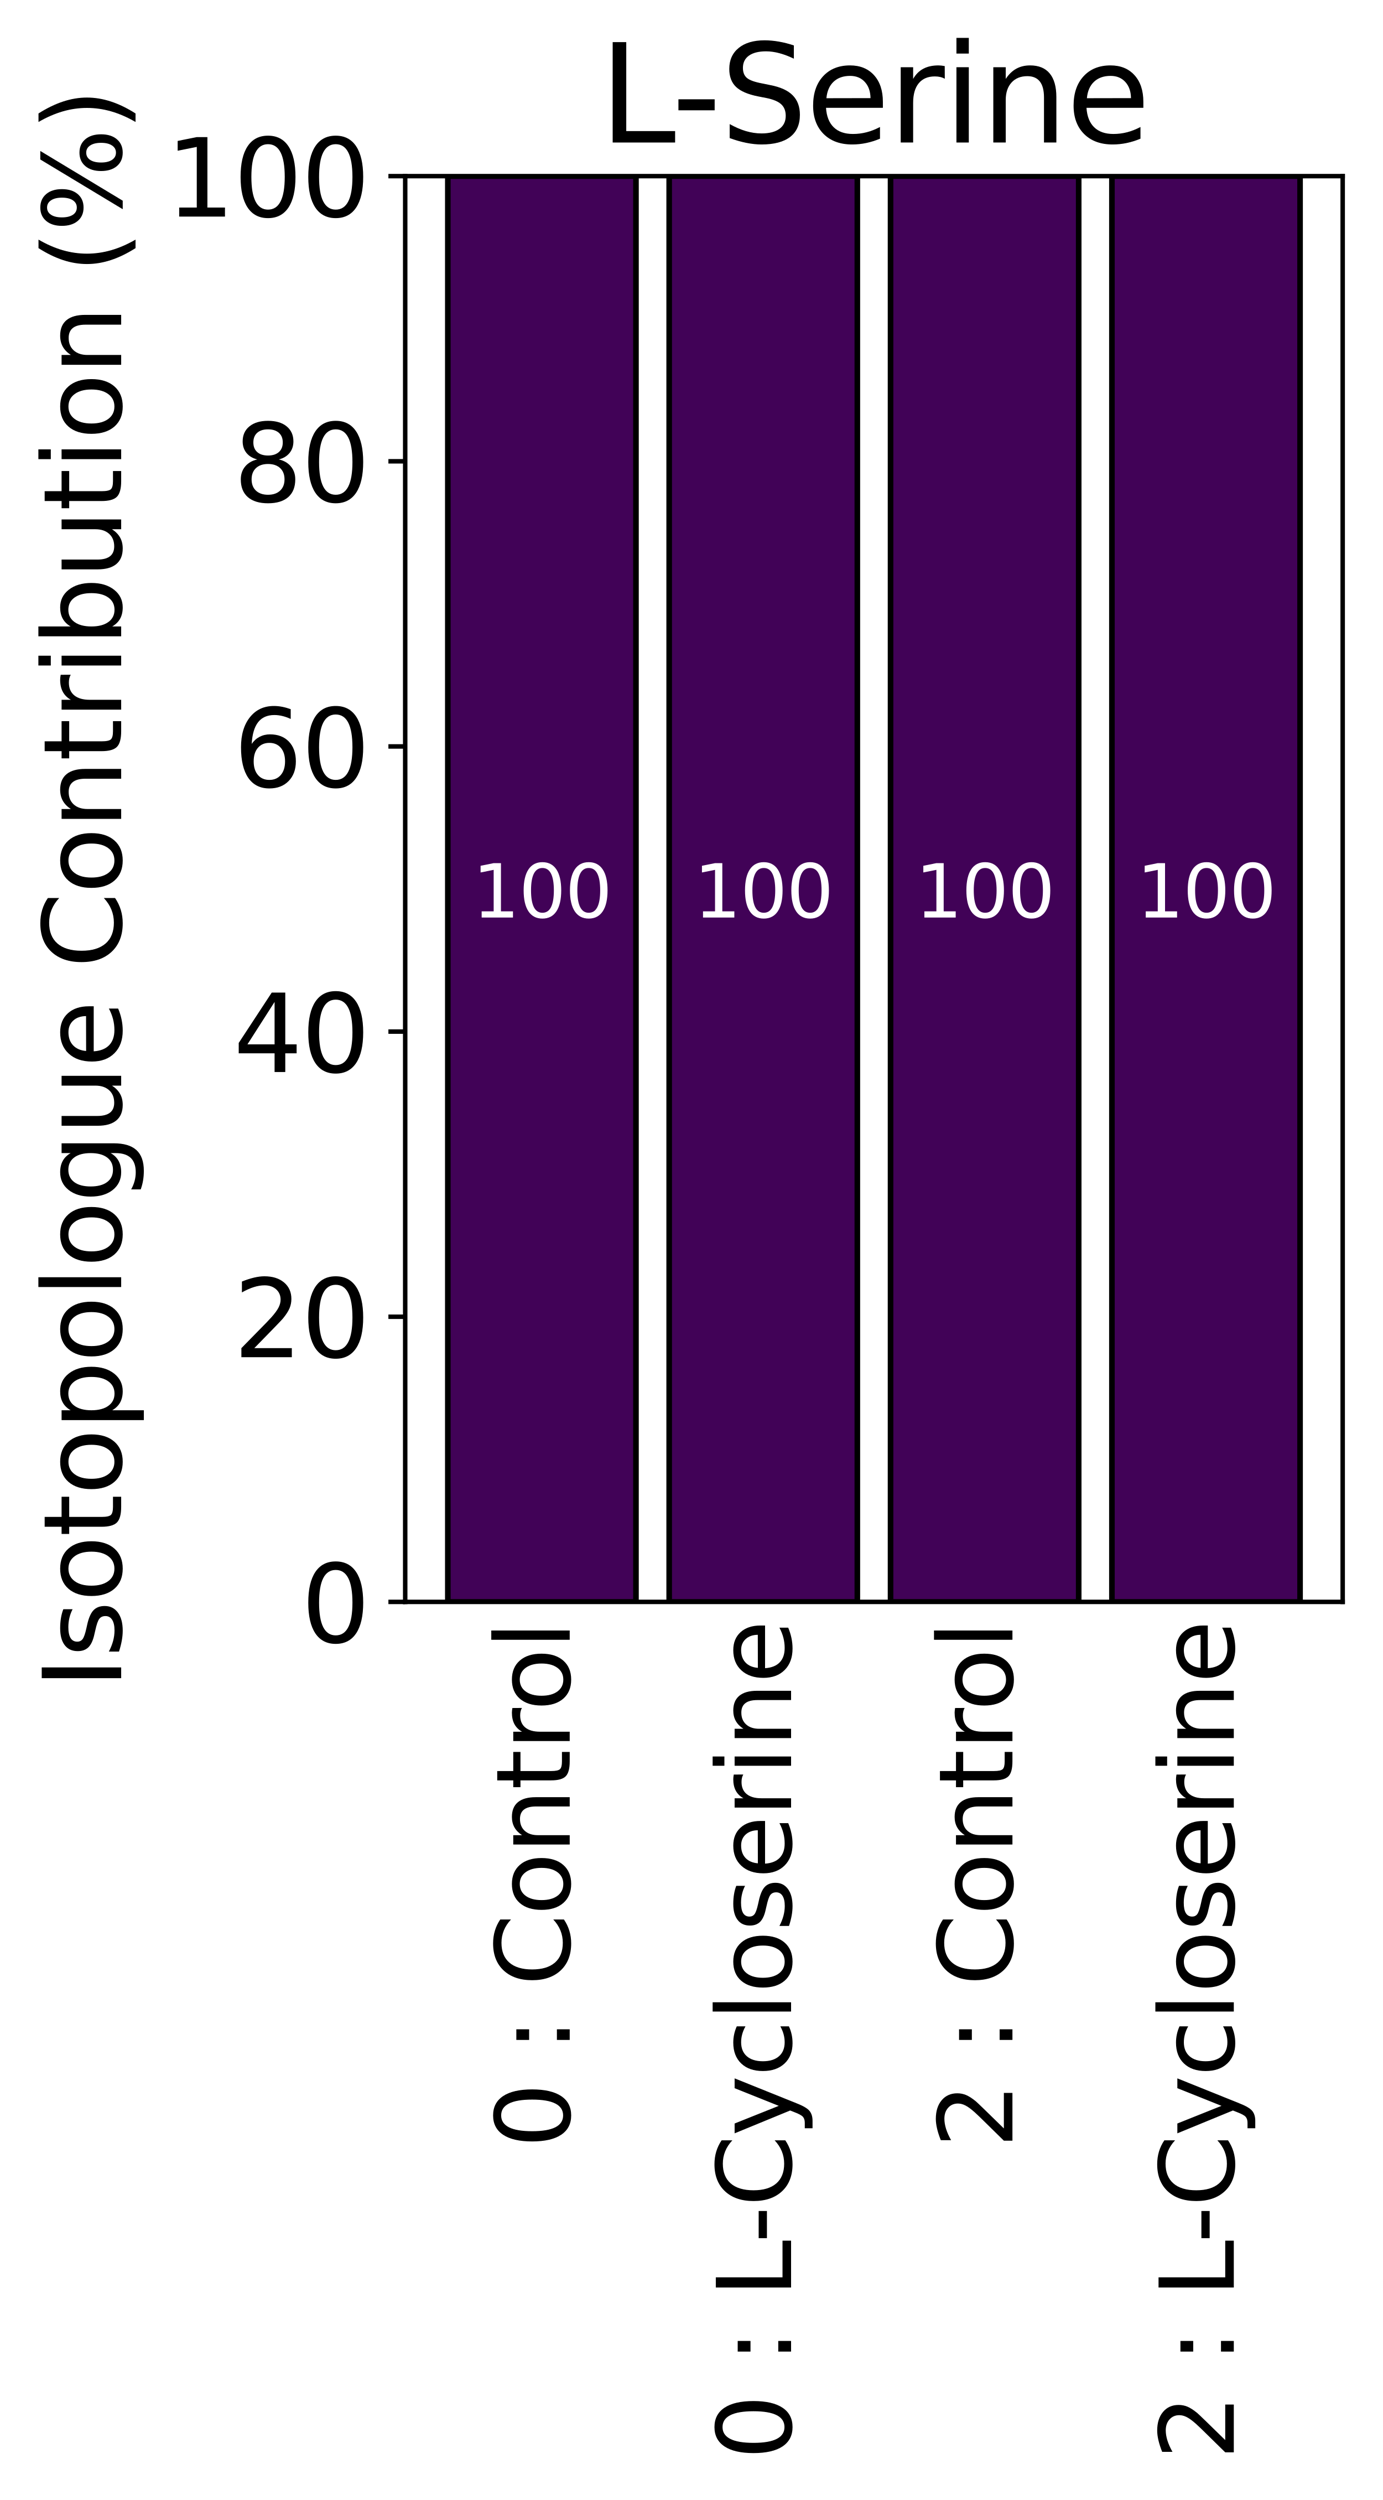 <?xml version="1.0" encoding="utf-8" standalone="no"?>
<!DOCTYPE svg PUBLIC "-//W3C//DTD SVG 1.1//EN"
  "http://www.w3.org/Graphics/SVG/1.1/DTD/svg11.dtd">
<svg xmlns:xlink="http://www.w3.org/1999/xlink" width="246.955pt" height="446.242pt" viewBox="0 0 246.955 446.242" xmlns="http://www.w3.org/2000/svg" version="1.1">
 <defs>
  <style type="text/css">*{stroke-linejoin: round; stroke-linecap: butt}</style>
 </defs>
 <g id="figure_1">
  <g id="patch_1">
   <path d="M 0 446.242 
L 246.955 446.242 
L 246.955 0 
L 0 0 
z
" style="fill: #ffffff"/>
  </g>
  <g id="axes_1">
   <g id="patch_2">
    <path d="M 72.355 285.906 
L 239.755 285.906 
L 239.755 31.436 
L 72.355 31.436 
z
" style="fill: #ffffff"/>
   </g>
   <g id="patch_3">
    <path d="M 79.964 31.436 
L 113.562 31.436 
L 113.562 31.436 
L 79.964 31.436 
z
" clip-path="url(#p73de52002c)" style="fill: #a4daa4; stroke: #000000; stroke-linejoin: miter"/>
   </g>
   <g id="patch_4">
    <path d="M 119.492 31.436 
L 153.09 31.436 
L 153.09 31.436 
L 119.492 31.436 
z
" clip-path="url(#p73de52002c)" style="fill: #a4daa4; stroke: #000000; stroke-linejoin: miter"/>
   </g>
   <g id="patch_5">
    <path d="M 159.019 31.436 
L 192.618 31.436 
L 192.618 31.436 
L 159.019 31.436 
z
" clip-path="url(#p73de52002c)" style="fill: #a4daa4; stroke: #000000; stroke-linejoin: miter"/>
   </g>
   <g id="patch_6">
    <path d="M 198.547 31.436 
L 232.146 31.436 
L 232.146 31.436 
L 198.547 31.436 
z
" clip-path="url(#p73de52002c)" style="fill: #a4daa4; stroke: #000000; stroke-linejoin: miter"/>
   </g>
   <g id="patch_7">
    <path d="M 79.964 31.436 
L 113.562 31.436 
L 113.562 31.436 
L 79.964 31.436 
z
" clip-path="url(#p73de52002c)" style="fill: #4199b6; stroke: #000000; stroke-linejoin: miter"/>
   </g>
   <g id="patch_8">
    <path d="M 119.492 31.436 
L 153.09 31.436 
L 153.09 31.436 
L 119.492 31.436 
z
" clip-path="url(#p73de52002c)" style="fill: #4199b6; stroke: #000000; stroke-linejoin: miter"/>
   </g>
   <g id="patch_9">
    <path d="M 159.019 31.436 
L 192.618 31.436 
L 192.618 31.436 
L 159.019 31.436 
z
" clip-path="url(#p73de52002c)" style="fill: #4199b6; stroke: #000000; stroke-linejoin: miter"/>
   </g>
   <g id="patch_10">
    <path d="M 198.547 31.436 
L 232.146 31.436 
L 232.146 31.436 
L 198.547 31.436 
z
" clip-path="url(#p73de52002c)" style="fill: #4199b6; stroke: #000000; stroke-linejoin: miter"/>
   </g>
   <g id="patch_11">
    <path d="M 79.964 31.436 
L 113.562 31.436 
L 113.562 31.436 
L 79.964 31.436 
z
" clip-path="url(#p73de52002c)" style="fill: #5061aa; stroke: #000000; stroke-linejoin: miter"/>
   </g>
   <g id="patch_12">
    <path d="M 119.492 31.436 
L 153.09 31.436 
L 153.09 31.436 
L 119.492 31.436 
z
" clip-path="url(#p73de52002c)" style="fill: #5061aa; stroke: #000000; stroke-linejoin: miter"/>
   </g>
   <g id="patch_13">
    <path d="M 159.019 31.436 
L 192.618 31.436 
L 192.618 31.436 
L 159.019 31.436 
z
" clip-path="url(#p73de52002c)" style="fill: #5061aa; stroke: #000000; stroke-linejoin: miter"/>
   </g>
   <g id="patch_14">
    <path d="M 198.547 31.436 
L 232.146 31.436 
L 232.146 31.436 
L 198.547 31.436 
z
" clip-path="url(#p73de52002c)" style="fill: #5061aa; stroke: #000000; stroke-linejoin: miter"/>
   </g>
   <g id="patch_15">
    <path d="M 79.964 31.436 
L 113.562 31.436 
L 113.562 285.906 
L 79.964 285.906 
z
" clip-path="url(#p73de52002c)" style="fill: #410257; stroke: #000000; stroke-linejoin: miter"/>
   </g>
   <g id="patch_16">
    <path d="M 119.492 31.436 
L 153.09 31.436 
L 153.09 285.906 
L 119.492 285.906 
z
" clip-path="url(#p73de52002c)" style="fill: #410257; stroke: #000000; stroke-linejoin: miter"/>
   </g>
   <g id="patch_17">
    <path d="M 159.019 31.436 
L 192.618 31.436 
L 192.618 285.906 
L 159.019 285.906 
z
" clip-path="url(#p73de52002c)" style="fill: #410257; stroke: #000000; stroke-linejoin: miter"/>
   </g>
   <g id="patch_18">
    <path d="M 198.547 31.436 
L 232.146 31.436 
L 232.146 285.906 
L 198.547 285.906 
z
" clip-path="url(#p73de52002c)" style="fill: #410257; stroke: #000000; stroke-linejoin: miter"/>
   </g>
   <g id="matplotlib.axis_1">
    <g id="xtick_1">
     <g id="line2d_1"/>
     <g id="text_1">
      <!-- 0 : Control -->
      <g transform="translate(101.73 383.419) rotate(-90) scale(0.18 -0.18)">
       <defs>
        <path id="DejaVuSans-30" d="M 2034 4250 
Q 1547 4250 1301 3770 
Q 1056 3291 1056 2328 
Q 1056 1369 1301 889 
Q 1547 409 2034 409 
Q 2525 409 2770 889 
Q 3016 1369 3016 2328 
Q 3016 3291 2770 3770 
Q 2525 4250 2034 4250 
z
M 2034 4750 
Q 2819 4750 3233 4129 
Q 3647 3509 3647 2328 
Q 3647 1150 3233 529 
Q 2819 -91 2034 -91 
Q 1250 -91 836 529 
Q 422 1150 422 2328 
Q 422 3509 836 4129 
Q 1250 4750 2034 4750 
z
" transform="scale(0.016)"/>
        <path id="DejaVuSans-20" transform="scale(0.016)"/>
        <path id="DejaVuSans-3a" d="M 750 794 
L 1409 794 
L 1409 0 
L 750 0 
L 750 794 
z
M 750 3309 
L 1409 3309 
L 1409 2516 
L 750 2516 
L 750 3309 
z
" transform="scale(0.016)"/>
        <path id="DejaVuSans-43" d="M 4122 4306 
L 4122 3641 
Q 3803 3938 3442 4084 
Q 3081 4231 2675 4231 
Q 1875 4231 1450 3742 
Q 1025 3253 1025 2328 
Q 1025 1406 1450 917 
Q 1875 428 2675 428 
Q 3081 428 3442 575 
Q 3803 722 4122 1019 
L 4122 359 
Q 3791 134 3420 21 
Q 3050 -91 2638 -91 
Q 1578 -91 968 557 
Q 359 1206 359 2328 
Q 359 3453 968 4101 
Q 1578 4750 2638 4750 
Q 3056 4750 3426 4639 
Q 3797 4528 4122 4306 
z
" transform="scale(0.016)"/>
        <path id="DejaVuSans-6f" d="M 1959 3097 
Q 1497 3097 1228 2736 
Q 959 2375 959 1747 
Q 959 1119 1226 758 
Q 1494 397 1959 397 
Q 2419 397 2687 759 
Q 2956 1122 2956 1747 
Q 2956 2369 2687 2733 
Q 2419 3097 1959 3097 
z
M 1959 3584 
Q 2709 3584 3137 3096 
Q 3566 2609 3566 1747 
Q 3566 888 3137 398 
Q 2709 -91 1959 -91 
Q 1206 -91 779 398 
Q 353 888 353 1747 
Q 353 2609 779 3096 
Q 1206 3584 1959 3584 
z
" transform="scale(0.016)"/>
        <path id="DejaVuSans-6e" d="M 3513 2113 
L 3513 0 
L 2938 0 
L 2938 2094 
Q 2938 2591 2744 2837 
Q 2550 3084 2163 3084 
Q 1697 3084 1428 2787 
Q 1159 2491 1159 1978 
L 1159 0 
L 581 0 
L 581 3500 
L 1159 3500 
L 1159 2956 
Q 1366 3272 1645 3428 
Q 1925 3584 2291 3584 
Q 2894 3584 3203 3211 
Q 3513 2838 3513 2113 
z
" transform="scale(0.016)"/>
        <path id="DejaVuSans-74" d="M 1172 4494 
L 1172 3500 
L 2356 3500 
L 2356 3053 
L 1172 3053 
L 1172 1153 
Q 1172 725 1289 603 
Q 1406 481 1766 481 
L 2356 481 
L 2356 0 
L 1766 0 
Q 1100 0 847 248 
Q 594 497 594 1153 
L 594 3053 
L 172 3053 
L 172 3500 
L 594 3500 
L 594 4494 
L 1172 4494 
z
" transform="scale(0.016)"/>
        <path id="DejaVuSans-72" d="M 2631 2963 
Q 2534 3019 2420 3045 
Q 2306 3072 2169 3072 
Q 1681 3072 1420 2755 
Q 1159 2438 1159 1844 
L 1159 0 
L 581 0 
L 581 3500 
L 1159 3500 
L 1159 2956 
Q 1341 3275 1631 3429 
Q 1922 3584 2338 3584 
Q 2397 3584 2469 3576 
Q 2541 3569 2628 3553 
L 2631 2963 
z
" transform="scale(0.016)"/>
        <path id="DejaVuSans-6c" d="M 603 4863 
L 1178 4863 
L 1178 0 
L 603 0 
L 603 4863 
z
" transform="scale(0.016)"/>
       </defs>
       <use xlink:href="#DejaVuSans-30"/>
       <use xlink:href="#DejaVuSans-20" x="63.623"/>
       <use xlink:href="#DejaVuSans-3a" x="95.41"/>
       <use xlink:href="#DejaVuSans-20" x="129.102"/>
       <use xlink:href="#DejaVuSans-43" x="160.889"/>
       <use xlink:href="#DejaVuSans-6f" x="230.713"/>
       <use xlink:href="#DejaVuSans-6e" x="291.895"/>
       <use xlink:href="#DejaVuSans-74" x="355.273"/>
       <use xlink:href="#DejaVuSans-72" x="394.482"/>
       <use xlink:href="#DejaVuSans-6f" x="433.346"/>
       <use xlink:href="#DejaVuSans-6c" x="494.527"/>
      </g>
     </g>
    </g>
    <g id="xtick_2">
     <g id="line2d_2"/>
     <g id="text_2">
      <!-- 0 : L-Cycloserine -->
      <g transform="translate(141.258 439.042) rotate(-90) scale(0.18 -0.18)">
       <defs>
        <path id="DejaVuSans-4c" d="M 628 4666 
L 1259 4666 
L 1259 531 
L 3531 531 
L 3531 0 
L 628 0 
L 628 4666 
z
" transform="scale(0.016)"/>
        <path id="DejaVuSans-2d" d="M 313 2009 
L 1997 2009 
L 1997 1497 
L 313 1497 
L 313 2009 
z
" transform="scale(0.016)"/>
        <path id="DejaVuSans-79" d="M 2059 -325 
Q 1816 -950 1584 -1140 
Q 1353 -1331 966 -1331 
L 506 -1331 
L 506 -850 
L 844 -850 
Q 1081 -850 1212 -737 
Q 1344 -625 1503 -206 
L 1606 56 
L 191 3500 
L 800 3500 
L 1894 763 
L 2988 3500 
L 3597 3500 
L 2059 -325 
z
" transform="scale(0.016)"/>
        <path id="DejaVuSans-63" d="M 3122 3366 
L 3122 2828 
Q 2878 2963 2633 3030 
Q 2388 3097 2138 3097 
Q 1578 3097 1268 2742 
Q 959 2388 959 1747 
Q 959 1106 1268 751 
Q 1578 397 2138 397 
Q 2388 397 2633 464 
Q 2878 531 3122 666 
L 3122 134 
Q 2881 22 2623 -34 
Q 2366 -91 2075 -91 
Q 1284 -91 818 406 
Q 353 903 353 1747 
Q 353 2603 823 3093 
Q 1294 3584 2113 3584 
Q 2378 3584 2631 3529 
Q 2884 3475 3122 3366 
z
" transform="scale(0.016)"/>
        <path id="DejaVuSans-73" d="M 2834 3397 
L 2834 2853 
Q 2591 2978 2328 3040 
Q 2066 3103 1784 3103 
Q 1356 3103 1142 2972 
Q 928 2841 928 2578 
Q 928 2378 1081 2264 
Q 1234 2150 1697 2047 
L 1894 2003 
Q 2506 1872 2764 1633 
Q 3022 1394 3022 966 
Q 3022 478 2636 193 
Q 2250 -91 1575 -91 
Q 1294 -91 989 -36 
Q 684 19 347 128 
L 347 722 
Q 666 556 975 473 
Q 1284 391 1588 391 
Q 1994 391 2212 530 
Q 2431 669 2431 922 
Q 2431 1156 2273 1281 
Q 2116 1406 1581 1522 
L 1381 1569 
Q 847 1681 609 1914 
Q 372 2147 372 2553 
Q 372 3047 722 3315 
Q 1072 3584 1716 3584 
Q 2034 3584 2315 3537 
Q 2597 3491 2834 3397 
z
" transform="scale(0.016)"/>
        <path id="DejaVuSans-65" d="M 3597 1894 
L 3597 1613 
L 953 1613 
Q 991 1019 1311 708 
Q 1631 397 2203 397 
Q 2534 397 2845 478 
Q 3156 559 3463 722 
L 3463 178 
Q 3153 47 2828 -22 
Q 2503 -91 2169 -91 
Q 1331 -91 842 396 
Q 353 884 353 1716 
Q 353 2575 817 3079 
Q 1281 3584 2069 3584 
Q 2775 3584 3186 3129 
Q 3597 2675 3597 1894 
z
M 3022 2063 
Q 3016 2534 2758 2815 
Q 2500 3097 2075 3097 
Q 1594 3097 1305 2825 
Q 1016 2553 972 2059 
L 3022 2063 
z
" transform="scale(0.016)"/>
        <path id="DejaVuSans-69" d="M 603 3500 
L 1178 3500 
L 1178 0 
L 603 0 
L 603 3500 
z
M 603 4863 
L 1178 4863 
L 1178 4134 
L 603 4134 
L 603 4863 
z
" transform="scale(0.016)"/>
       </defs>
       <use xlink:href="#DejaVuSans-30"/>
       <use xlink:href="#DejaVuSans-20" x="63.623"/>
       <use xlink:href="#DejaVuSans-3a" x="95.41"/>
       <use xlink:href="#DejaVuSans-20" x="129.102"/>
       <use xlink:href="#DejaVuSans-4c" x="160.889"/>
       <use xlink:href="#DejaVuSans-2d" x="214.852"/>
       <use xlink:href="#DejaVuSans-43" x="250.936"/>
       <use xlink:href="#DejaVuSans-79" x="320.76"/>
       <use xlink:href="#DejaVuSans-63" x="379.939"/>
       <use xlink:href="#DejaVuSans-6c" x="434.92"/>
       <use xlink:href="#DejaVuSans-6f" x="462.703"/>
       <use xlink:href="#DejaVuSans-73" x="523.885"/>
       <use xlink:href="#DejaVuSans-65" x="575.984"/>
       <use xlink:href="#DejaVuSans-72" x="637.508"/>
       <use xlink:href="#DejaVuSans-69" x="678.621"/>
       <use xlink:href="#DejaVuSans-6e" x="706.404"/>
       <use xlink:href="#DejaVuSans-65" x="769.783"/>
      </g>
     </g>
    </g>
    <g id="xtick_3">
     <g id="line2d_3"/>
     <g id="text_3">
      <!-- 2 : Control -->
      <g transform="translate(180.785 383.419) rotate(-90) scale(0.18 -0.18)">
       <defs>
        <path id="DejaVuSans-32" d="M 1228 531 
L 3431 531 
L 3431 0 
L 469 0 
L 469 531 
Q 828 903 1448 1529 
Q 2069 2156 2228 2338 
Q 2531 2678 2651 2914 
Q 2772 3150 2772 3378 
Q 2772 3750 2511 3984 
Q 2250 4219 1831 4219 
Q 1534 4219 1204 4116 
Q 875 4013 500 3803 
L 500 4441 
Q 881 4594 1212 4672 
Q 1544 4750 1819 4750 
Q 2544 4750 2975 4387 
Q 3406 4025 3406 3419 
Q 3406 3131 3298 2873 
Q 3191 2616 2906 2266 
Q 2828 2175 2409 1742 
Q 1991 1309 1228 531 
z
" transform="scale(0.016)"/>
       </defs>
       <use xlink:href="#DejaVuSans-32"/>
       <use xlink:href="#DejaVuSans-20" x="63.623"/>
       <use xlink:href="#DejaVuSans-3a" x="95.41"/>
       <use xlink:href="#DejaVuSans-20" x="129.102"/>
       <use xlink:href="#DejaVuSans-43" x="160.889"/>
       <use xlink:href="#DejaVuSans-6f" x="230.713"/>
       <use xlink:href="#DejaVuSans-6e" x="291.895"/>
       <use xlink:href="#DejaVuSans-74" x="355.273"/>
       <use xlink:href="#DejaVuSans-72" x="394.482"/>
       <use xlink:href="#DejaVuSans-6f" x="433.346"/>
       <use xlink:href="#DejaVuSans-6c" x="494.527"/>
      </g>
     </g>
    </g>
    <g id="xtick_4">
     <g id="line2d_4"/>
     <g id="text_4">
      <!-- 2 : L-Cycloserine -->
      <g transform="translate(220.313 439.042) rotate(-90) scale(0.18 -0.18)">
       <use xlink:href="#DejaVuSans-32"/>
       <use xlink:href="#DejaVuSans-20" x="63.623"/>
       <use xlink:href="#DejaVuSans-3a" x="95.41"/>
       <use xlink:href="#DejaVuSans-20" x="129.102"/>
       <use xlink:href="#DejaVuSans-4c" x="160.889"/>
       <use xlink:href="#DejaVuSans-2d" x="214.852"/>
       <use xlink:href="#DejaVuSans-43" x="250.936"/>
       <use xlink:href="#DejaVuSans-79" x="320.76"/>
       <use xlink:href="#DejaVuSans-63" x="379.939"/>
       <use xlink:href="#DejaVuSans-6c" x="434.92"/>
       <use xlink:href="#DejaVuSans-6f" x="462.703"/>
       <use xlink:href="#DejaVuSans-73" x="523.885"/>
       <use xlink:href="#DejaVuSans-65" x="575.984"/>
       <use xlink:href="#DejaVuSans-72" x="637.508"/>
       <use xlink:href="#DejaVuSans-69" x="678.621"/>
       <use xlink:href="#DejaVuSans-6e" x="706.404"/>
       <use xlink:href="#DejaVuSans-65" x="769.783"/>
      </g>
     </g>
    </g>
   </g>
   <g id="matplotlib.axis_2">
    <g id="ytick_1">
     <g id="line2d_5">
      <defs>
       <path id="mf77eda23dd" d="M 0 0 
L -3 0 
" style="stroke: #000000; stroke-width: 0.8"/>
      </defs>
      <g>
       <use xlink:href="#mf77eda23dd" x="72.355" y="31.436" style="stroke: #000000; stroke-width: 0.8"/>
      </g>
     </g>
     <g id="text_5">
      <!-- 100 -->
      <g transform="translate(29.588 38.655) scale(0.19 -0.19)">
       <defs>
        <path id="DejaVuSans-31" d="M 794 531 
L 1825 531 
L 1825 4091 
L 703 3866 
L 703 4441 
L 1819 4666 
L 2450 4666 
L 2450 531 
L 3481 531 
L 3481 0 
L 794 0 
L 794 531 
z
" transform="scale(0.016)"/>
       </defs>
       <use xlink:href="#DejaVuSans-31"/>
       <use xlink:href="#DejaVuSans-30" x="63.623"/>
       <use xlink:href="#DejaVuSans-30" x="127.246"/>
      </g>
     </g>
    </g>
    <g id="ytick_2">
     <g id="line2d_6">
      <g>
       <use xlink:href="#mf77eda23dd" x="72.355" y="82.33" style="stroke: #000000; stroke-width: 0.8"/>
      </g>
     </g>
     <g id="text_6">
      <!-- 80 -->
      <g transform="translate(41.677 89.549) scale(0.19 -0.19)">
       <defs>
        <path id="DejaVuSans-38" d="M 2034 2216 
Q 1584 2216 1326 1975 
Q 1069 1734 1069 1313 
Q 1069 891 1326 650 
Q 1584 409 2034 409 
Q 2484 409 2743 651 
Q 3003 894 3003 1313 
Q 3003 1734 2745 1975 
Q 2488 2216 2034 2216 
z
M 1403 2484 
Q 997 2584 770 2862 
Q 544 3141 544 3541 
Q 544 4100 942 4425 
Q 1341 4750 2034 4750 
Q 2731 4750 3128 4425 
Q 3525 4100 3525 3541 
Q 3525 3141 3298 2862 
Q 3072 2584 2669 2484 
Q 3125 2378 3379 2068 
Q 3634 1759 3634 1313 
Q 3634 634 3220 271 
Q 2806 -91 2034 -91 
Q 1263 -91 848 271 
Q 434 634 434 1313 
Q 434 1759 690 2068 
Q 947 2378 1403 2484 
z
M 1172 3481 
Q 1172 3119 1398 2916 
Q 1625 2713 2034 2713 
Q 2441 2713 2670 2916 
Q 2900 3119 2900 3481 
Q 2900 3844 2670 4047 
Q 2441 4250 2034 4250 
Q 1625 4250 1398 4047 
Q 1172 3844 1172 3481 
z
" transform="scale(0.016)"/>
       </defs>
       <use xlink:href="#DejaVuSans-38"/>
       <use xlink:href="#DejaVuSans-30" x="63.623"/>
      </g>
     </g>
    </g>
    <g id="ytick_3">
     <g id="line2d_7">
      <g>
       <use xlink:href="#mf77eda23dd" x="72.355" y="133.224" style="stroke: #000000; stroke-width: 0.8"/>
      </g>
     </g>
     <g id="text_7">
      <!-- 60 -->
      <g transform="translate(41.677 140.443) scale(0.19 -0.19)">
       <defs>
        <path id="DejaVuSans-36" d="M 2113 2584 
Q 1688 2584 1439 2293 
Q 1191 2003 1191 1497 
Q 1191 994 1439 701 
Q 1688 409 2113 409 
Q 2538 409 2786 701 
Q 3034 994 3034 1497 
Q 3034 2003 2786 2293 
Q 2538 2584 2113 2584 
z
M 3366 4563 
L 3366 3988 
Q 3128 4100 2886 4159 
Q 2644 4219 2406 4219 
Q 1781 4219 1451 3797 
Q 1122 3375 1075 2522 
Q 1259 2794 1537 2939 
Q 1816 3084 2150 3084 
Q 2853 3084 3261 2657 
Q 3669 2231 3669 1497 
Q 3669 778 3244 343 
Q 2819 -91 2113 -91 
Q 1303 -91 875 529 
Q 447 1150 447 2328 
Q 447 3434 972 4092 
Q 1497 4750 2381 4750 
Q 2619 4750 2861 4703 
Q 3103 4656 3366 4563 
z
" transform="scale(0.016)"/>
       </defs>
       <use xlink:href="#DejaVuSans-36"/>
       <use xlink:href="#DejaVuSans-30" x="63.623"/>
      </g>
     </g>
    </g>
    <g id="ytick_4">
     <g id="line2d_8">
      <g>
       <use xlink:href="#mf77eda23dd" x="72.355" y="184.118" style="stroke: #000000; stroke-width: 0.8"/>
      </g>
     </g>
     <g id="text_8">
      <!-- 40 -->
      <g transform="translate(41.677 191.337) scale(0.19 -0.19)">
       <defs>
        <path id="DejaVuSans-34" d="M 2419 4116 
L 825 1625 
L 2419 1625 
L 2419 4116 
z
M 2253 4666 
L 3047 4666 
L 3047 1625 
L 3713 1625 
L 3713 1100 
L 3047 1100 
L 3047 0 
L 2419 0 
L 2419 1100 
L 313 1100 
L 313 1709 
L 2253 4666 
z
" transform="scale(0.016)"/>
       </defs>
       <use xlink:href="#DejaVuSans-34"/>
       <use xlink:href="#DejaVuSans-30" x="63.623"/>
      </g>
     </g>
    </g>
    <g id="ytick_5">
     <g id="line2d_9">
      <g>
       <use xlink:href="#mf77eda23dd" x="72.355" y="235.012" style="stroke: #000000; stroke-width: 0.8"/>
      </g>
     </g>
     <g id="text_9">
      <!-- 20 -->
      <g transform="translate(41.677 242.23) scale(0.19 -0.19)">
       <use xlink:href="#DejaVuSans-32"/>
       <use xlink:href="#DejaVuSans-30" x="63.623"/>
      </g>
     </g>
    </g>
    <g id="ytick_6">
     <g id="line2d_10">
      <g>
       <use xlink:href="#mf77eda23dd" x="72.355" y="285.906" style="stroke: #000000; stroke-width: 0.8"/>
      </g>
     </g>
     <g id="text_10">
      <!-- 0 -->
      <g transform="translate(53.766 293.124) scale(0.19 -0.19)">
       <use xlink:href="#DejaVuSans-30"/>
      </g>
     </g>
    </g>
    <g id="text_11">
     <!-- Isotopologue Contribution (%) -->
     <g transform="translate(21.637 301.428) rotate(-90) scale(0.19 -0.19)">
      <defs>
       <path id="DejaVuSans-49" d="M 628 4666 
L 1259 4666 
L 1259 0 
L 628 0 
L 628 4666 
z
" transform="scale(0.016)"/>
       <path id="DejaVuSans-70" d="M 1159 525 
L 1159 -1331 
L 581 -1331 
L 581 3500 
L 1159 3500 
L 1159 2969 
Q 1341 3281 1617 3432 
Q 1894 3584 2278 3584 
Q 2916 3584 3314 3078 
Q 3713 2572 3713 1747 
Q 3713 922 3314 415 
Q 2916 -91 2278 -91 
Q 1894 -91 1617 61 
Q 1341 213 1159 525 
z
M 3116 1747 
Q 3116 2381 2855 2742 
Q 2594 3103 2138 3103 
Q 1681 3103 1420 2742 
Q 1159 2381 1159 1747 
Q 1159 1113 1420 752 
Q 1681 391 2138 391 
Q 2594 391 2855 752 
Q 3116 1113 3116 1747 
z
" transform="scale(0.016)"/>
       <path id="DejaVuSans-67" d="M 2906 1791 
Q 2906 2416 2648 2759 
Q 2391 3103 1925 3103 
Q 1463 3103 1205 2759 
Q 947 2416 947 1791 
Q 947 1169 1205 825 
Q 1463 481 1925 481 
Q 2391 481 2648 825 
Q 2906 1169 2906 1791 
z
M 3481 434 
Q 3481 -459 3084 -895 
Q 2688 -1331 1869 -1331 
Q 1566 -1331 1297 -1286 
Q 1028 -1241 775 -1147 
L 775 -588 
Q 1028 -725 1275 -790 
Q 1522 -856 1778 -856 
Q 2344 -856 2625 -561 
Q 2906 -266 2906 331 
L 2906 616 
Q 2728 306 2450 153 
Q 2172 0 1784 0 
Q 1141 0 747 490 
Q 353 981 353 1791 
Q 353 2603 747 3093 
Q 1141 3584 1784 3584 
Q 2172 3584 2450 3431 
Q 2728 3278 2906 2969 
L 2906 3500 
L 3481 3500 
L 3481 434 
z
" transform="scale(0.016)"/>
       <path id="DejaVuSans-75" d="M 544 1381 
L 544 3500 
L 1119 3500 
L 1119 1403 
Q 1119 906 1312 657 
Q 1506 409 1894 409 
Q 2359 409 2629 706 
Q 2900 1003 2900 1516 
L 2900 3500 
L 3475 3500 
L 3475 0 
L 2900 0 
L 2900 538 
Q 2691 219 2414 64 
Q 2138 -91 1772 -91 
Q 1169 -91 856 284 
Q 544 659 544 1381 
z
M 1991 3584 
L 1991 3584 
z
" transform="scale(0.016)"/>
       <path id="DejaVuSans-62" d="M 3116 1747 
Q 3116 2381 2855 2742 
Q 2594 3103 2138 3103 
Q 1681 3103 1420 2742 
Q 1159 2381 1159 1747 
Q 1159 1113 1420 752 
Q 1681 391 2138 391 
Q 2594 391 2855 752 
Q 3116 1113 3116 1747 
z
M 1159 2969 
Q 1341 3281 1617 3432 
Q 1894 3584 2278 3584 
Q 2916 3584 3314 3078 
Q 3713 2572 3713 1747 
Q 3713 922 3314 415 
Q 2916 -91 2278 -91 
Q 1894 -91 1617 61 
Q 1341 213 1159 525 
L 1159 0 
L 581 0 
L 581 4863 
L 1159 4863 
L 1159 2969 
z
" transform="scale(0.016)"/>
       <path id="DejaVuSans-28" d="M 1984 4856 
Q 1566 4138 1362 3434 
Q 1159 2731 1159 2009 
Q 1159 1288 1364 580 
Q 1569 -128 1984 -844 
L 1484 -844 
Q 1016 -109 783 600 
Q 550 1309 550 2009 
Q 550 2706 781 3412 
Q 1013 4119 1484 4856 
L 1984 4856 
z
" transform="scale(0.016)"/>
       <path id="DejaVuSans-25" d="M 4653 2053 
Q 4381 2053 4226 1822 
Q 4072 1591 4072 1178 
Q 4072 772 4226 539 
Q 4381 306 4653 306 
Q 4919 306 5073 539 
Q 5228 772 5228 1178 
Q 5228 1588 5073 1820 
Q 4919 2053 4653 2053 
z
M 4653 2450 
Q 5147 2450 5437 2106 
Q 5728 1763 5728 1178 
Q 5728 594 5436 251 
Q 5144 -91 4653 -91 
Q 4153 -91 3862 251 
Q 3572 594 3572 1178 
Q 3572 1766 3864 2108 
Q 4156 2450 4653 2450 
z
M 1428 4353 
Q 1159 4353 1004 4120 
Q 850 3888 850 3481 
Q 850 3069 1003 2837 
Q 1156 2606 1428 2606 
Q 1700 2606 1854 2837 
Q 2009 3069 2009 3481 
Q 2009 3884 1853 4118 
Q 1697 4353 1428 4353 
z
M 4250 4750 
L 4750 4750 
L 1831 -91 
L 1331 -91 
L 4250 4750 
z
M 1428 4750 
Q 1922 4750 2215 4408 
Q 2509 4066 2509 3481 
Q 2509 2891 2217 2550 
Q 1925 2209 1428 2209 
Q 931 2209 642 2551 
Q 353 2894 353 3481 
Q 353 4063 643 4406 
Q 934 4750 1428 4750 
z
" transform="scale(0.016)"/>
       <path id="DejaVuSans-29" d="M 513 4856 
L 1013 4856 
Q 1481 4119 1714 3412 
Q 1947 2706 1947 2009 
Q 1947 1309 1714 600 
Q 1481 -109 1013 -844 
L 513 -844 
Q 928 -128 1133 580 
Q 1338 1288 1338 2009 
Q 1338 2731 1133 3434 
Q 928 4138 513 4856 
z
" transform="scale(0.016)"/>
      </defs>
      <use xlink:href="#DejaVuSans-49"/>
      <use xlink:href="#DejaVuSans-73" x="29.492"/>
      <use xlink:href="#DejaVuSans-6f" x="81.592"/>
      <use xlink:href="#DejaVuSans-74" x="142.773"/>
      <use xlink:href="#DejaVuSans-6f" x="181.982"/>
      <use xlink:href="#DejaVuSans-70" x="243.164"/>
      <use xlink:href="#DejaVuSans-6f" x="306.641"/>
      <use xlink:href="#DejaVuSans-6c" x="367.822"/>
      <use xlink:href="#DejaVuSans-6f" x="395.605"/>
      <use xlink:href="#DejaVuSans-67" x="456.787"/>
      <use xlink:href="#DejaVuSans-75" x="520.264"/>
      <use xlink:href="#DejaVuSans-65" x="583.643"/>
      <use xlink:href="#DejaVuSans-20" x="645.166"/>
      <use xlink:href="#DejaVuSans-43" x="676.953"/>
      <use xlink:href="#DejaVuSans-6f" x="746.777"/>
      <use xlink:href="#DejaVuSans-6e" x="807.959"/>
      <use xlink:href="#DejaVuSans-74" x="871.338"/>
      <use xlink:href="#DejaVuSans-72" x="910.547"/>
      <use xlink:href="#DejaVuSans-69" x="951.66"/>
      <use xlink:href="#DejaVuSans-62" x="979.443"/>
      <use xlink:href="#DejaVuSans-75" x="1042.92"/>
      <use xlink:href="#DejaVuSans-74" x="1106.299"/>
      <use xlink:href="#DejaVuSans-69" x="1145.508"/>
      <use xlink:href="#DejaVuSans-6f" x="1173.291"/>
      <use xlink:href="#DejaVuSans-6e" x="1234.473"/>
      <use xlink:href="#DejaVuSans-20" x="1297.852"/>
      <use xlink:href="#DejaVuSans-28" x="1329.639"/>
      <use xlink:href="#DejaVuSans-25" x="1368.652"/>
      <use xlink:href="#DejaVuSans-29" x="1463.672"/>
     </g>
    </g>
   </g>
   <g id="patch_19">
    <path d="M 72.355 285.906 
L 72.355 31.436 
" style="fill: none; stroke: #000000; stroke-width: 0.8; stroke-linejoin: miter; stroke-linecap: square"/>
   </g>
   <g id="patch_20">
    <path d="M 239.755 285.906 
L 239.755 31.436 
" style="fill: none; stroke: #000000; stroke-width: 0.8; stroke-linejoin: miter; stroke-linecap: square"/>
   </g>
   <g id="patch_21">
    <path d="M 72.355 285.906 
L 239.755 285.906 
" style="fill: none; stroke: #000000; stroke-width: 0.8; stroke-linejoin: miter; stroke-linecap: square"/>
   </g>
   <g id="patch_22">
    <path d="M 72.355 31.436 
L 239.755 31.436 
" style="fill: none; stroke: #000000; stroke-width: 0.8; stroke-linejoin: miter; stroke-linecap: square"/>
   </g>
   <g id="text_12">
    <!-- 100 -->
    <g style="fill: #ffffff" transform="translate(84.356 163.76) scale(0.13 -0.13)">
     <use xlink:href="#DejaVuSans-31"/>
     <use xlink:href="#DejaVuSans-30" x="63.623"/>
     <use xlink:href="#DejaVuSans-30" x="127.246"/>
    </g>
   </g>
   <g id="text_13">
    <!-- 100 -->
    <g style="fill: #ffffff" transform="translate(123.884 163.76) scale(0.13 -0.13)">
     <use xlink:href="#DejaVuSans-31"/>
     <use xlink:href="#DejaVuSans-30" x="63.623"/>
     <use xlink:href="#DejaVuSans-30" x="127.246"/>
    </g>
   </g>
   <g id="text_14">
    <!-- 100 -->
    <g style="fill: #ffffff" transform="translate(163.412 163.76) scale(0.13 -0.13)">
     <use xlink:href="#DejaVuSans-31"/>
     <use xlink:href="#DejaVuSans-30" x="63.623"/>
     <use xlink:href="#DejaVuSans-30" x="127.246"/>
    </g>
   </g>
   <g id="text_15">
    <!-- 100 -->
    <g style="fill: #ffffff" transform="translate(202.939 163.76) scale(0.13 -0.13)">
     <use xlink:href="#DejaVuSans-31"/>
     <use xlink:href="#DejaVuSans-30" x="63.623"/>
     <use xlink:href="#DejaVuSans-30" x="127.246"/>
    </g>
   </g>
   <g id="text_16">
    <!-- L-Serine -->
    <g transform="translate(106.992 25.436) scale(0.24 -0.24)">
     <defs>
      <path id="DejaVuSans-53" d="M 3425 4513 
L 3425 3897 
Q 3066 4069 2747 4153 
Q 2428 4238 2131 4238 
Q 1616 4238 1336 4038 
Q 1056 3838 1056 3469 
Q 1056 3159 1242 3001 
Q 1428 2844 1947 2747 
L 2328 2669 
Q 3034 2534 3370 2195 
Q 3706 1856 3706 1288 
Q 3706 609 3251 259 
Q 2797 -91 1919 -91 
Q 1588 -91 1214 -16 
Q 841 59 441 206 
L 441 856 
Q 825 641 1194 531 
Q 1563 422 1919 422 
Q 2459 422 2753 634 
Q 3047 847 3047 1241 
Q 3047 1584 2836 1778 
Q 2625 1972 2144 2069 
L 1759 2144 
Q 1053 2284 737 2584 
Q 422 2884 422 3419 
Q 422 4038 858 4394 
Q 1294 4750 2059 4750 
Q 2388 4750 2728 4690 
Q 3069 4631 3425 4513 
z
" transform="scale(0.016)"/>
     </defs>
     <use xlink:href="#DejaVuSans-4c"/>
     <use xlink:href="#DejaVuSans-2d" x="53.963"/>
     <use xlink:href="#DejaVuSans-53" x="90.047"/>
     <use xlink:href="#DejaVuSans-65" x="153.523"/>
     <use xlink:href="#DejaVuSans-72" x="215.047"/>
     <use xlink:href="#DejaVuSans-69" x="256.16"/>
     <use xlink:href="#DejaVuSans-6e" x="283.943"/>
     <use xlink:href="#DejaVuSans-65" x="347.322"/>
    </g>
   </g>
  </g>
 </g>
 <defs>
  <clipPath id="p73de52002c">
   <rect x="72.355" y="31.436" width="167.4" height="254.47"/>
  </clipPath>
 </defs>
</svg>
